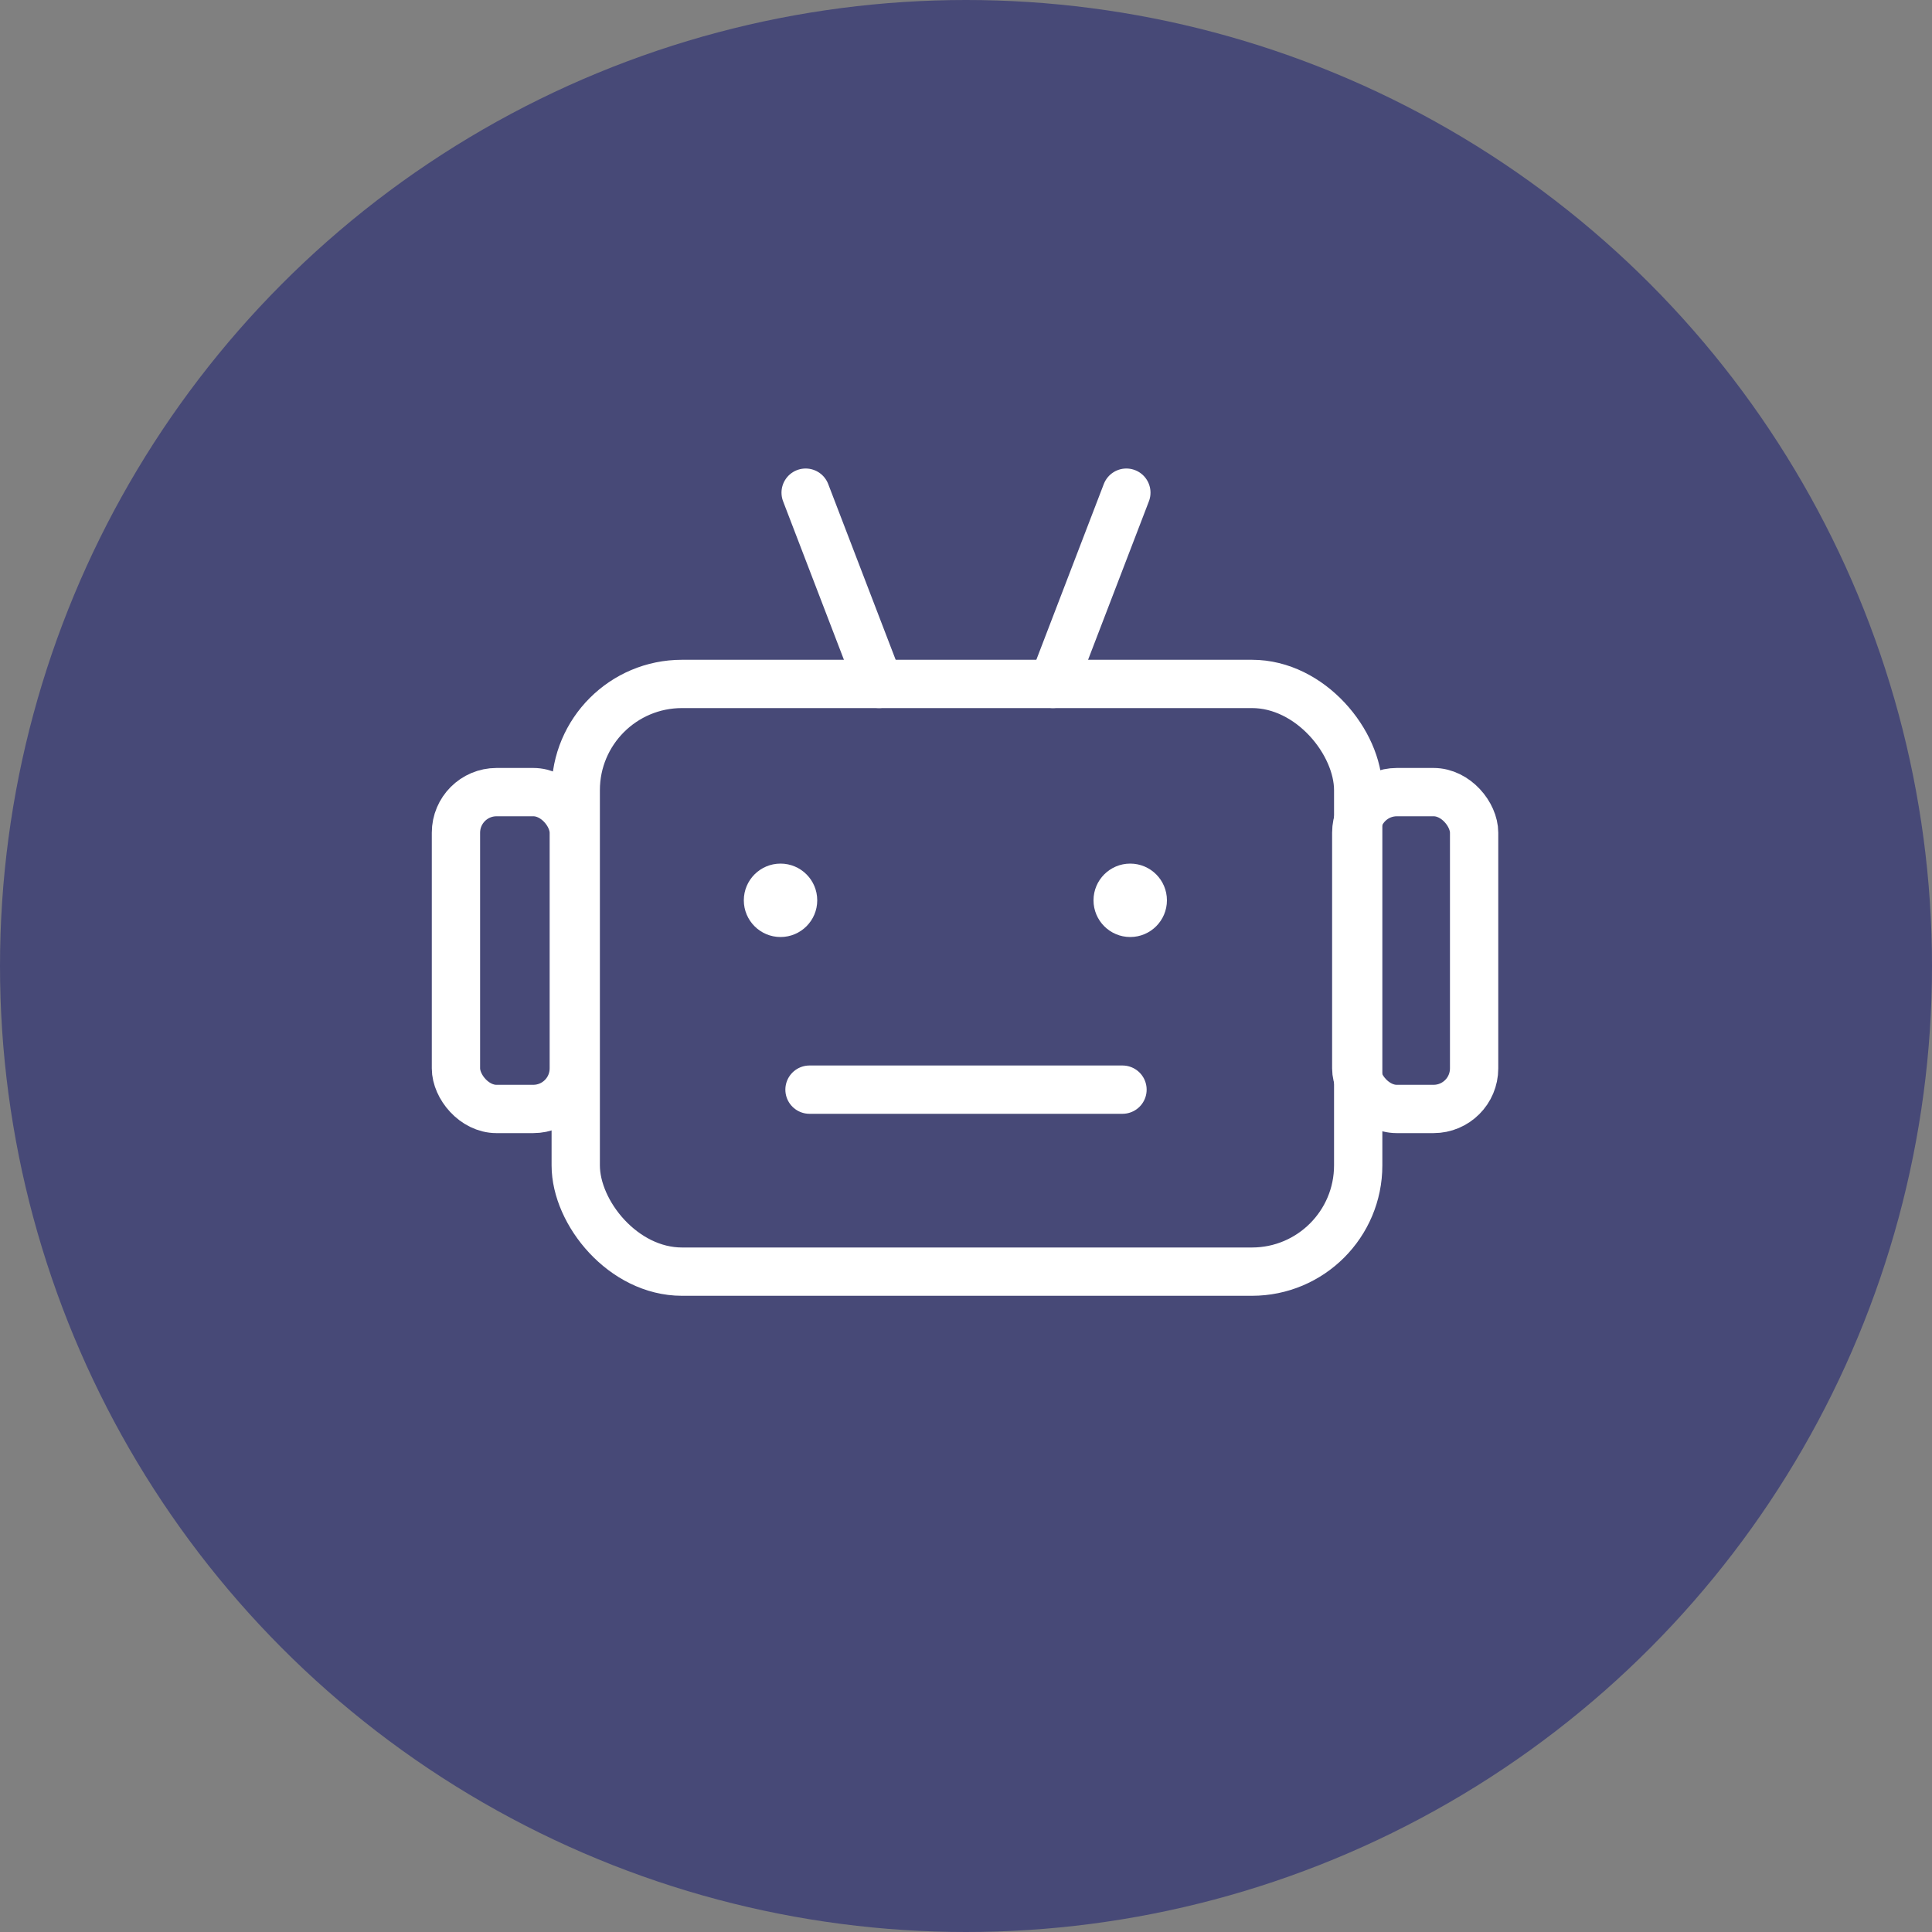 <svg xmlns="http://www.w3.org/2000/svg" width="100" height="100" viewBox="0 0 100 100"><rect x="0" y="0" width="100" height="100" fill="#808080" stroke="none"/><defs><style>.cls-1{fill:#474977;}.cls-2,.cls-3{fill:none;stroke:#fff;stroke-miterlimit:10;stroke-width:2.5px;}.cls-3{stroke-linecap:round;}.cls-4{fill:#fff;}</style></defs><g id="Ebene_1" data-name="Ebene 1"><circle class="cls-1" cx="50" cy="50" r="50"/><rect class="cls-2" x="29.8" y="35.4" width="40.5" height="30.42" rx="5.5"/><line class="cls-3" x1="45.5" y1="35.4" x2="41.7" y2="25.5"/><line class="cls-3" x1="54.5" y1="35.4" x2="58.3" y2="25.5"/><rect class="cls-3" x="70.2" y="41" width="6.1" height="16.4" rx="2.1"/><rect class="cls-3" x="23.6" y="41" width="6.1" height="16.4" rx="2.1"/><circle class="cls-4" cx="40.4" cy="46.6" r="1.9"/><circle class="cls-4" cx="58.5" cy="46.6" r="1.9"/><line class="cls-3" x1="41.9" y1="56.4" x2="58.1" y2="56.4"/></g></svg>